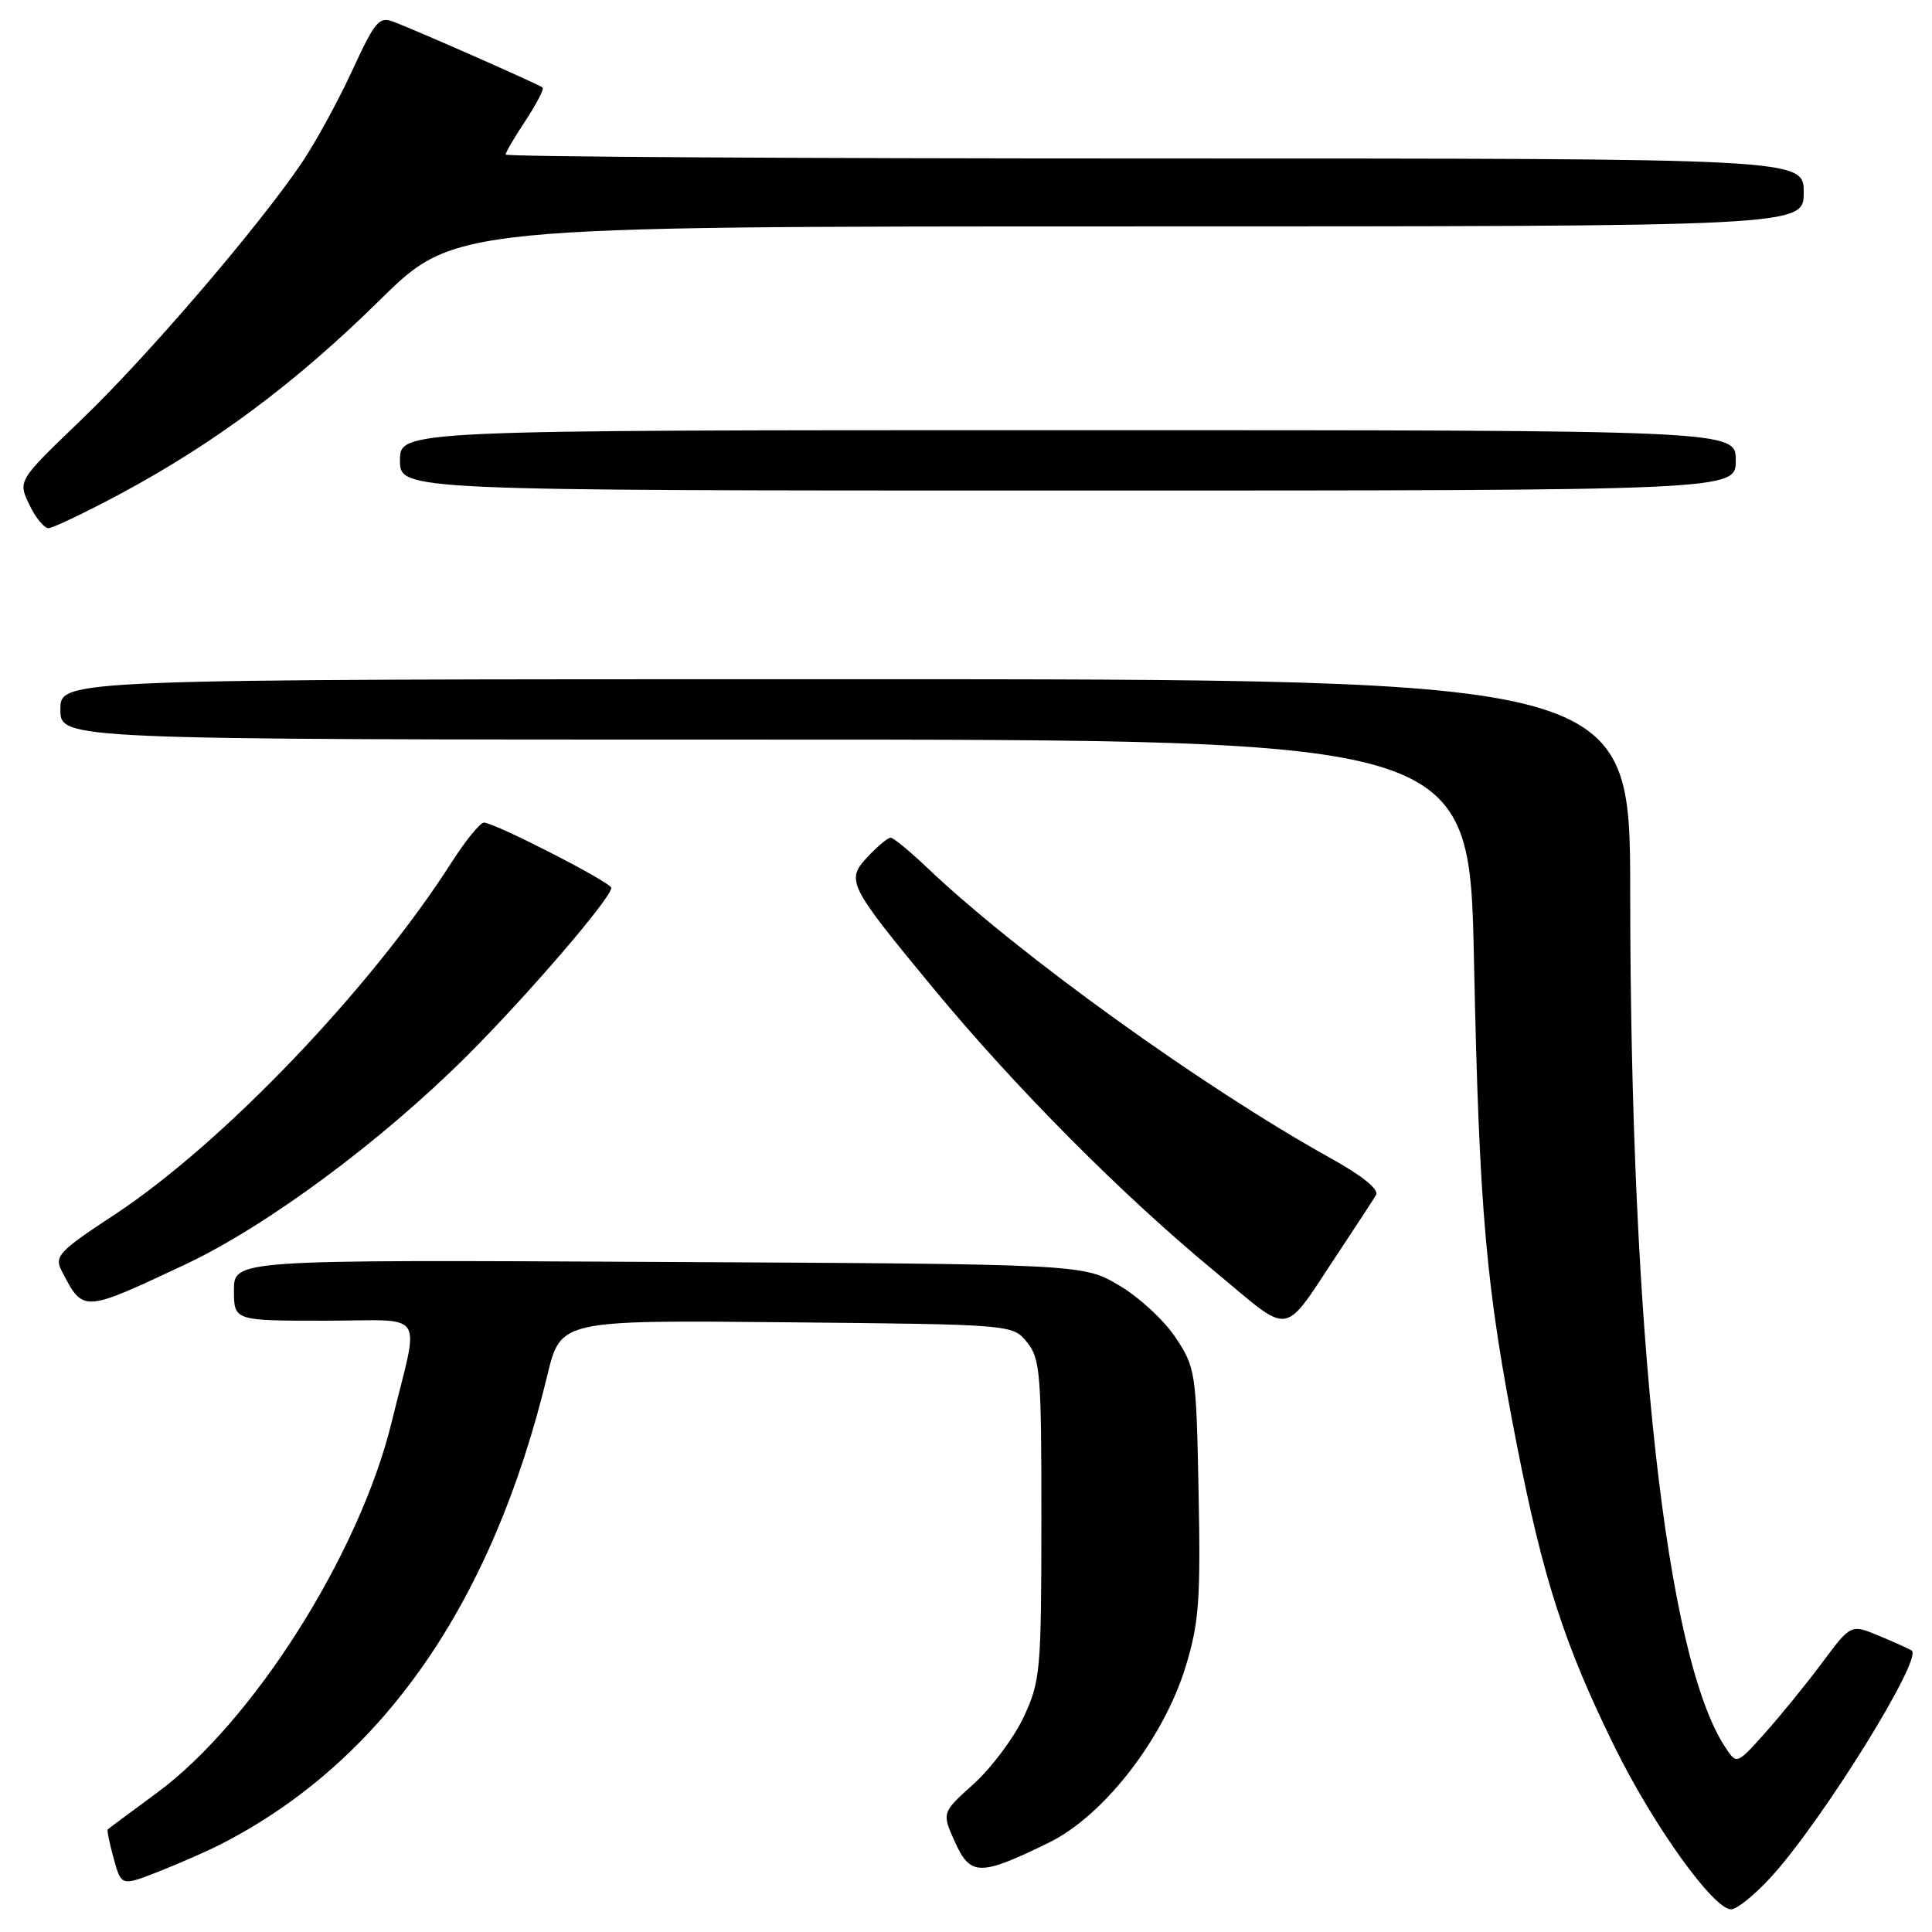 <?xml version="1.0" encoding="UTF-8" standalone="no"?>
<!DOCTYPE svg PUBLIC "-//W3C//DTD SVG 1.1//EN" "http://www.w3.org/Graphics/SVG/1.1/DTD/svg11.dtd" >
<svg xmlns="http://www.w3.org/2000/svg" xmlns:xlink="http://www.w3.org/1999/xlink" version="1.1" viewBox="0 0 256 256">
 <g >
 <path fill="currentColor"
d=" M 234.64 248.75 C 241.42 241.36 254.89 219.66 253.30 218.70 C 252.86 218.43 250.87 217.54 248.88 216.71 C 245.25 215.21 245.25 215.21 241.42 220.35 C 239.31 223.18 235.90 227.37 233.85 229.66 C 230.12 233.83 230.12 233.83 228.57 231.46 C 220.76 219.55 216.04 177.01 216.01 118.25 C 216.00 90.00 216.00 90.00 112.00 90.00 C 8.00 90.00 8.00 90.00 8.00 94.00 C 8.00 98.00 8.00 98.00 101.35 98.00 C 194.70 98.00 194.70 98.00 195.31 127.25 C 196.01 160.65 196.88 170.49 201.00 191.50 C 204.49 209.27 207.32 218.01 213.96 231.50 C 219.09 241.91 227.04 253.00 229.39 253.00 C 230.13 253.00 232.50 251.09 234.64 248.75 Z  M 29.34 244.33 C 50.71 233.36 65.23 212.46 72.53 182.21 C 74.29 174.92 74.29 174.92 104.23 175.21 C 134.18 175.50 134.18 175.50 136.09 177.86 C 137.84 180.02 138.00 182.03 137.99 201.36 C 137.98 221.40 137.86 222.76 135.65 227.50 C 134.36 230.25 131.39 234.23 129.05 236.35 C 124.78 240.19 124.78 240.19 126.54 244.08 C 128.58 248.61 129.87 248.62 139.00 244.15 C 146.26 240.59 154.16 230.41 157.10 220.85 C 158.87 215.06 159.10 212.05 158.82 197.77 C 158.51 181.81 158.42 181.23 155.77 177.23 C 154.27 174.96 150.90 171.85 148.27 170.31 C 143.50 167.50 143.50 167.50 87.25 167.21 C 31.00 166.92 31.00 166.92 31.00 170.96 C 31.00 175.00 31.00 175.00 43.02 175.00 C 56.78 175.00 55.61 173.22 51.88 188.50 C 47.63 205.92 33.48 228.25 20.74 237.60 C 17.31 240.13 14.40 242.28 14.28 242.40 C 14.15 242.52 14.51 244.26 15.07 246.28 C 16.08 249.94 16.08 249.94 21.13 247.95 C 23.91 246.85 27.60 245.23 29.34 244.33 Z  M 177.66 165.50 C 179.85 162.20 181.96 158.98 182.33 158.34 C 182.76 157.61 180.50 155.78 176.25 153.43 C 159.42 144.08 134.86 126.40 122.87 114.99 C 120.56 112.79 118.38 111.00 118.01 111.00 C 117.65 111.00 116.29 112.12 115.00 113.50 C 112.04 116.65 112.31 117.21 123.76 131.06 C 134.53 144.09 148.67 158.32 160.83 168.36 C 171.49 177.17 169.69 177.47 177.66 165.50 Z  M 24.50 167.57 C 35.33 162.48 50.52 151.24 61.92 139.86 C 69.92 131.87 81.00 118.98 81.00 117.65 C 81.00 116.93 65.53 109.00 64.13 109.00 C 63.62 109.00 61.70 111.36 59.85 114.25 C 49.17 130.96 29.52 151.50 15.22 160.92 C 7.78 165.81 7.17 166.46 8.17 168.39 C 11.05 173.95 10.90 173.95 24.50 167.57 Z  M 16.00 65.41 C 28.55 58.66 39.22 50.70 50.34 39.75 C 60.24 30.00 60.24 30.00 149.62 30.00 C 239.00 30.00 239.00 30.00 239.00 25.50 C 239.00 21.00 239.00 21.00 153.00 21.00 C 105.70 21.00 67.00 20.77 67.00 20.48 C 67.00 20.19 68.19 18.16 69.65 15.96 C 71.10 13.76 72.11 11.80 71.90 11.60 C 71.46 11.21 55.85 4.32 52.27 2.93 C 50.22 2.13 49.75 2.68 46.62 9.46 C 44.74 13.52 41.73 19.02 39.92 21.67 C 34.14 30.19 19.49 47.26 10.81 55.59 C 2.37 63.69 2.37 63.69 3.87 66.84 C 4.69 68.58 5.84 69.99 6.43 69.98 C 7.02 69.97 11.32 67.91 16.00 65.41 Z  M 230.00 61.00 C 230.00 57.00 230.00 57.00 141.50 57.00 C 53.00 57.00 53.00 57.00 53.00 61.00 C 53.00 65.00 53.00 65.00 141.50 65.00 C 230.00 65.00 230.00 65.00 230.00 61.00 Z "/>
</g>
</svg>